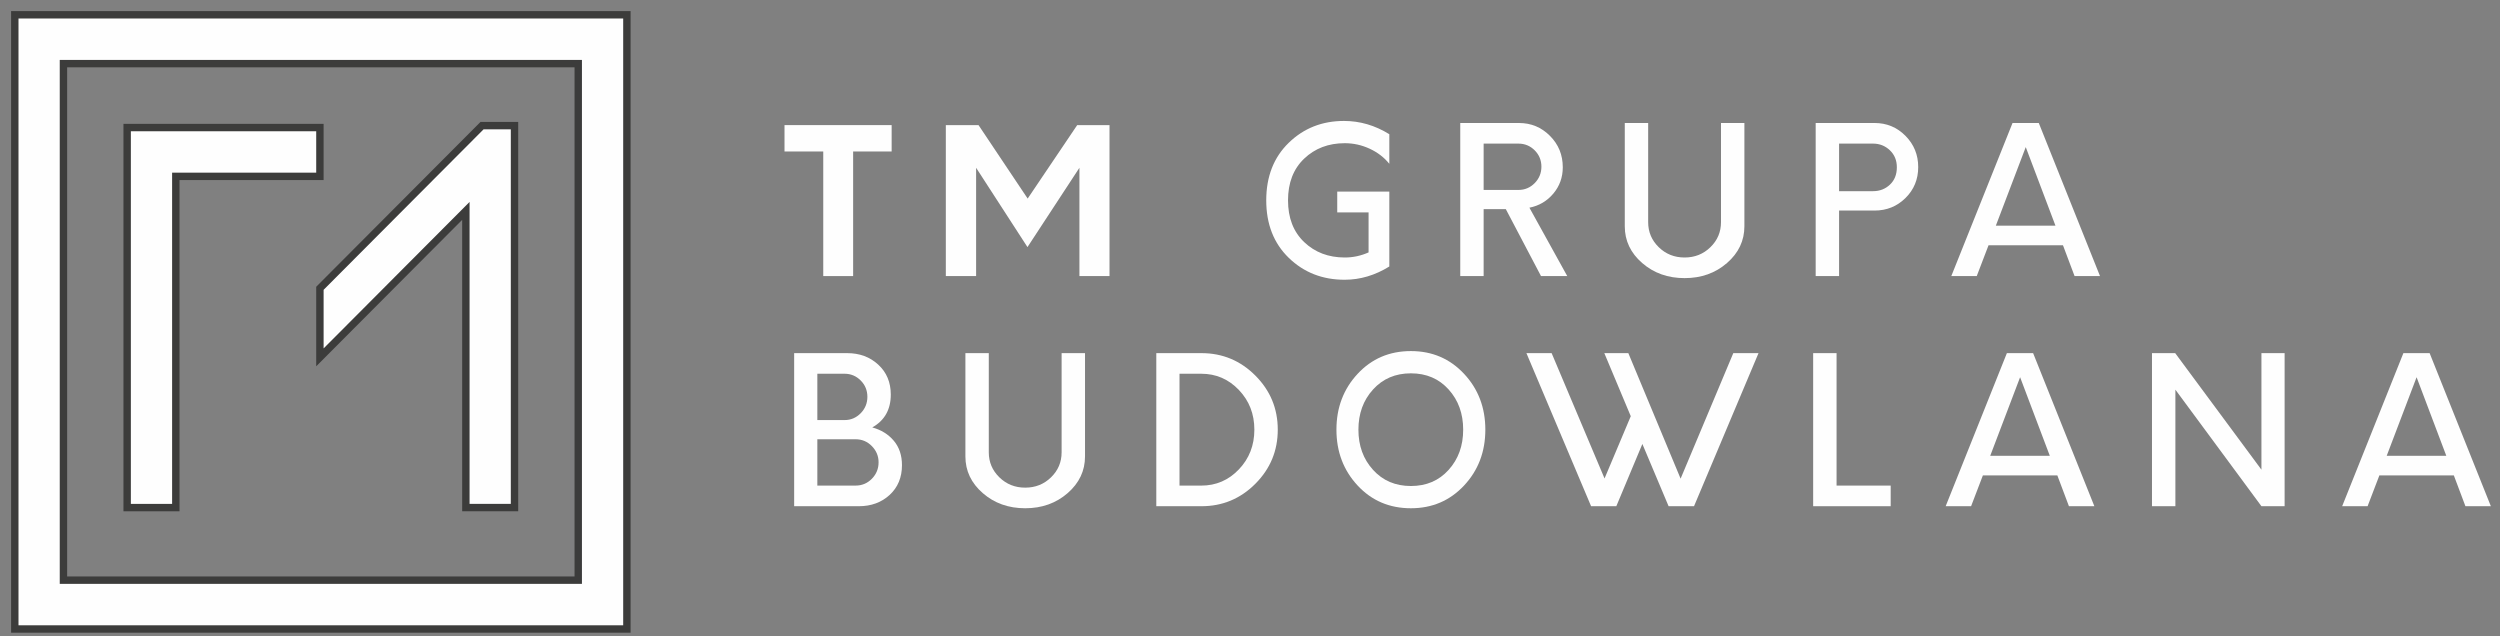 <?xml version="1.0" encoding="UTF-8" standalone="no"?>
<svg width="169px" height="43px" viewBox="0 0 169 43" version="1.1" xmlns="http://www.w3.org/2000/svg" xmlns:xlink="http://www.w3.org/1999/xlink">
    <rect x="0" y="0" width="169" height="43" fill="#808080" stroke="none"/>
    <!-- Generator: Sketch 50.2 (55047) - http://www.bohemiancoding.com/sketch -->
    <title>Logo - white</title>
    <desc>Created with Sketch.</desc>
    <defs></defs>
    <g id="Symbols" stroke="none" stroke-width="1" fill="none" fill-rule="evenodd">
        <g id="stopka" transform="translate(-149, -35)">
            <g id="Logo---white" transform="translate(150, 36)">
                <polygon id="Fill-1" fill="#FEFEFE" fill-rule="evenodd" points="10.885 10.922 18.283 10.922 20.626 10.922 20.626 7.623 7.596 7.623 7.596 33.313 10.885 33.313"></polygon>
                <polygon id="Stroke-2" stroke="#3C3C3B" stroke-width="0.5" points="10.885 10.922 18.283 10.922 20.626 10.922 20.626 7.623 7.596 7.623 7.596 33.313 10.885 33.313"></polygon>
                <polygon id="Fill-3" fill="#FEFEFE" fill-rule="evenodd" points="20.626 19.848 20.626 20.697 20.626 23.157 21.852 21.927 25.12 18.648 26.228 17.536 26.227 17.536 30.493 13.256 30.493 33.313 33.781 33.313 33.781 7.492 31.586 7.492 20.626 18.489"></polygon>
                <polygon id="Stroke-4" stroke="#3C3C3B" stroke-width="0.5" points="20.626 19.848 20.626 20.697 20.626 23.157 21.852 21.927 25.12 18.648 26.228 17.536 26.227 17.536 30.493 13.256 30.493 33.313 33.781 33.313 33.781 7.492 31.586 7.492 20.626 18.489"></polygon>
                <path d="M0,41.52 L41.378,41.52 L41.378,0 L0,0 L0,41.52 Z M3.288,38.219 L38.088,38.219 L38.088,3.301 L3.288,3.301 L3.288,38.219 Z" id="Fill-5" fill="#FEFEFE" fill-rule="evenodd"></path>
                <path d="M3.289,38.219 L38.089,38.219 L38.089,3.301 L3.289,3.301 L3.289,38.219 Z M0,41.52 L41.378,41.52 L41.378,0 L0,0 L0,41.52 Z" id="Stroke-6" stroke="#3C3C3B" stroke-width="0.5"></path>
                <polygon id="Fill-8" fill="#FEFEFE" fill-rule="evenodd" points="59.275 9.24 56.672 9.24 56.672 17.663 54.652 17.663 54.652 9.24 52.033 9.24 52.033 7.457 59.275 7.457"></polygon>
                <polygon id="Fill-9" fill="#FEFEFE" fill-rule="evenodd" points="74.003 7.457 74.003 17.663 71.969 17.663 71.969 10.342 68.457 15.704 64.985 10.342 64.985 17.663 62.938 17.663 62.938 7.457 65.148 7.457 68.47 12.424 71.819 7.457"></polygon>
                <g id="Group-38" stroke-width="1" fill-rule="evenodd" transform="translate(52.608, 7.143)" fill="#FEFEFE">
                    <path d="M34.555,2.579 C33.826,3.274 33.462,4.214 33.462,5.401 C33.462,6.588 33.826,7.528 34.555,8.223 C35.284,8.917 36.198,9.264 37.299,9.264 C37.858,9.264 38.394,9.149 38.908,8.919 L38.908,6.215 L36.789,6.215 L36.789,4.808 L40.31,4.808 L40.31,9.872 C39.347,10.469 38.339,10.768 37.285,10.768 C35.79,10.768 34.534,10.276 33.517,9.292 C32.499,8.308 31.99,7.01 31.99,5.401 C31.99,3.791 32.497,2.494 33.51,1.51 C34.523,0.526 35.767,0.033 37.243,0.033 C38.325,0.033 39.347,0.332 40.31,0.93 L40.31,2.931 C39.962,2.499 39.519,2.159 38.983,1.91 C38.447,1.662 37.885,1.537 37.299,1.537 C36.198,1.537 35.284,1.885 34.555,2.579" id="Fill-10"></path>
                    <path d="M49.038,4.697 C49.468,4.697 49.835,4.543 50.138,4.235 C50.44,3.927 50.591,3.557 50.591,3.124 C50.591,2.692 50.44,2.324 50.138,2.02 C49.835,1.717 49.468,1.565 49.038,1.565 L46.686,1.565 L46.686,4.697 L49.038,4.697 Z M52.338,10.52 L50.564,10.52 L48.185,5.994 L46.686,5.994 L46.686,10.52 L45.105,10.52 L45.105,0.172 L49.079,0.172 C49.895,0.172 50.591,0.461 51.169,1.041 C51.747,1.62 52.036,2.328 52.036,3.166 C52.036,3.846 51.822,4.439 51.396,4.946 C50.97,5.451 50.431,5.768 49.78,5.897 L52.338,10.52 Z" id="Fill-12"></path>
                    <path d="M57.403,9.637 C56.619,8.956 56.227,8.128 56.227,7.153 L56.227,0.171 L57.808,0.171 L57.808,6.877 C57.808,7.539 58.047,8.103 58.523,8.567 C59,9.032 59.582,9.264 60.27,9.264 C60.958,9.264 61.54,9.032 62.016,8.567 C62.493,8.103 62.731,7.539 62.731,6.877 L62.731,0.171 L64.313,0.171 L64.313,7.153 C64.313,8.128 63.921,8.956 63.137,9.637 C62.353,10.318 61.398,10.658 60.27,10.658 C59.142,10.658 58.187,10.318 57.403,9.637" id="Fill-14"></path>
                    <path d="M74.152,4.338 C74.464,4.044 74.619,3.654 74.619,3.165 C74.619,2.696 74.461,2.313 74.145,2.013 C73.829,1.714 73.451,1.565 73.011,1.565 L70.714,1.565 L70.714,4.78 L73.011,4.78 C73.46,4.78 73.84,4.633 74.152,4.338 M75.204,1.041 C75.776,1.62 76.063,2.324 76.063,3.151 C76.063,3.979 75.776,4.677 75.204,5.242 C74.631,5.808 73.932,6.091 73.107,6.091 L70.714,6.091 L70.714,10.52 L69.132,10.52 L69.132,0.171 L73.107,0.171 C73.932,0.171 74.631,0.461 75.204,1.041" id="Fill-16"></path>
                    <path d="M85.341,7.112 L83.333,1.8 L81.311,7.112 L85.341,7.112 Z M85.849,8.437 L80.817,8.437 L80.02,10.52 L78.3,10.52 L82.439,0.171 L84.213,0.171 L88.352,10.52 L86.633,10.52 L85.849,8.437 Z" id="Fill-18"></path>
                    <path d="M5.33,24.221 C5.632,23.913 5.784,23.543 5.784,23.11 C5.784,22.687 5.632,22.322 5.33,22.014 C5.027,21.705 4.661,21.551 4.23,21.551 L1.644,21.551 L1.644,24.683 L4.23,24.683 C4.661,24.683 5.027,24.529 5.33,24.221 M4.574,17.577 C4.271,17.274 3.909,17.122 3.487,17.122 L1.644,17.122 L1.644,20.254 L3.487,20.254 C3.909,20.254 4.271,20.1 4.574,19.792 C4.876,19.484 5.027,19.114 5.027,18.681 C5.027,18.249 4.876,17.881 4.574,17.577 M6.815,21.655 C7.182,22.091 7.365,22.642 7.365,23.304 C7.365,24.132 7.087,24.801 6.534,25.312 C5.979,25.822 5.284,26.077 4.45,26.077 L0.077,26.077 L0.077,15.729 L3.666,15.729 C4.5,15.729 5.199,15.988 5.763,16.508 C6.327,17.028 6.609,17.702 6.609,18.53 C6.609,19.542 6.191,20.282 5.358,20.751 C5.963,20.917 6.448,21.218 6.815,21.655" id="Fill-20"></path>
                    <path d="M12.829,25.194 C12.045,24.513 11.653,23.685 11.653,22.71 L11.653,15.728 L13.234,15.728 L13.234,22.435 C13.234,23.097 13.473,23.66 13.95,24.125 C14.426,24.589 15.008,24.822 15.696,24.822 C16.383,24.822 16.966,24.589 17.442,24.125 C17.919,23.66 18.157,23.097 18.157,22.435 L18.157,15.728 L19.739,15.728 L19.739,22.71 C19.739,23.685 19.346,24.513 18.563,25.194 C17.779,25.875 16.824,26.215 15.696,26.215 C14.568,26.215 13.613,25.875 12.829,25.194" id="Fill-22"></path>
                    <path d="M27.597,24.684 C28.597,24.684 29.445,24.318 30.141,23.587 C30.838,22.855 31.187,21.961 31.187,20.903 C31.187,19.845 30.838,18.95 30.141,18.219 C29.445,17.488 28.597,17.122 27.597,17.122 L26.127,17.122 L26.127,24.684 L27.597,24.684 Z M24.558,15.729 L27.611,15.729 C29.032,15.729 30.247,16.235 31.255,17.247 C32.264,18.258 32.769,19.477 32.769,20.903 C32.769,22.329 32.264,23.547 31.255,24.559 C30.247,25.571 29.032,26.077 27.611,26.077 L24.558,26.077 L24.558,15.729 Z" id="Fill-24"></path>
                    <path d="M44.319,23.621 C44.975,22.894 45.303,21.989 45.303,20.903 C45.303,19.817 44.975,18.911 44.319,18.185 C43.664,17.458 42.814,17.094 41.769,17.094 C40.724,17.094 39.87,17.458 39.211,18.185 C38.55,18.911 38.221,19.817 38.221,20.903 C38.221,21.989 38.55,22.894 39.211,23.621 C39.87,24.348 40.724,24.711 41.769,24.711 C42.814,24.711 43.664,24.348 44.319,23.621 M38.166,24.677 C37.212,23.651 36.735,22.393 36.735,20.903 C36.735,19.413 37.212,18.155 38.166,17.129 C39.119,16.104 40.319,15.59 41.769,15.59 C43.208,15.59 44.406,16.104 45.364,17.129 C46.323,18.155 46.801,19.413 46.801,20.903 C46.801,22.393 46.323,23.651 45.364,24.677 C44.406,25.702 43.208,26.215 41.769,26.215 C40.319,26.215 39.119,25.702 38.166,24.677" id="Fill-26"></path>
                    <polygon id="Fill-28" points="65.268 15.729 60.908 26.077 59.189 26.077 57.416 21.869 55.655 26.077 53.95 26.077 49.578 15.729 51.282 15.729 54.859 24.201 56.632 19.993 54.844 15.729 56.467 15.729 60.001 24.214 63.563 15.729"></polygon>
                    <polygon id="Fill-30" points="68.962 15.729 70.544 15.729 70.544 24.683 74.202 24.683 74.202 26.077 68.962 26.077"></polygon>
                    <path d="M84.959,22.669 L82.951,17.357 L80.931,22.669 L84.959,22.669 Z M85.468,23.993 L80.435,23.993 L79.638,26.077 L77.919,26.077 L82.057,15.729 L83.831,15.729 L87.971,26.077 L86.252,26.077 L85.468,23.993 Z" id="Fill-32"></path>
                    <polygon id="Fill-34" points="100.832 15.729 100.832 26.077 99.265 26.077 93.448 18.198 93.448 26.077 91.866 26.077 91.866 15.729 93.435 15.729 99.265 23.607 99.265 15.729"></polygon>
                    <path d="M111.762,22.669 L109.754,17.357 L107.733,22.669 L111.762,22.669 Z M112.271,23.993 L107.238,23.993 L106.441,26.077 L104.722,26.077 L108.861,15.729 L110.635,15.729 L114.774,26.077 L113.055,26.077 L112.271,23.993 Z" id="Fill-36"></path>
                </g>
            </g>
        </g>
    </g>
</svg>